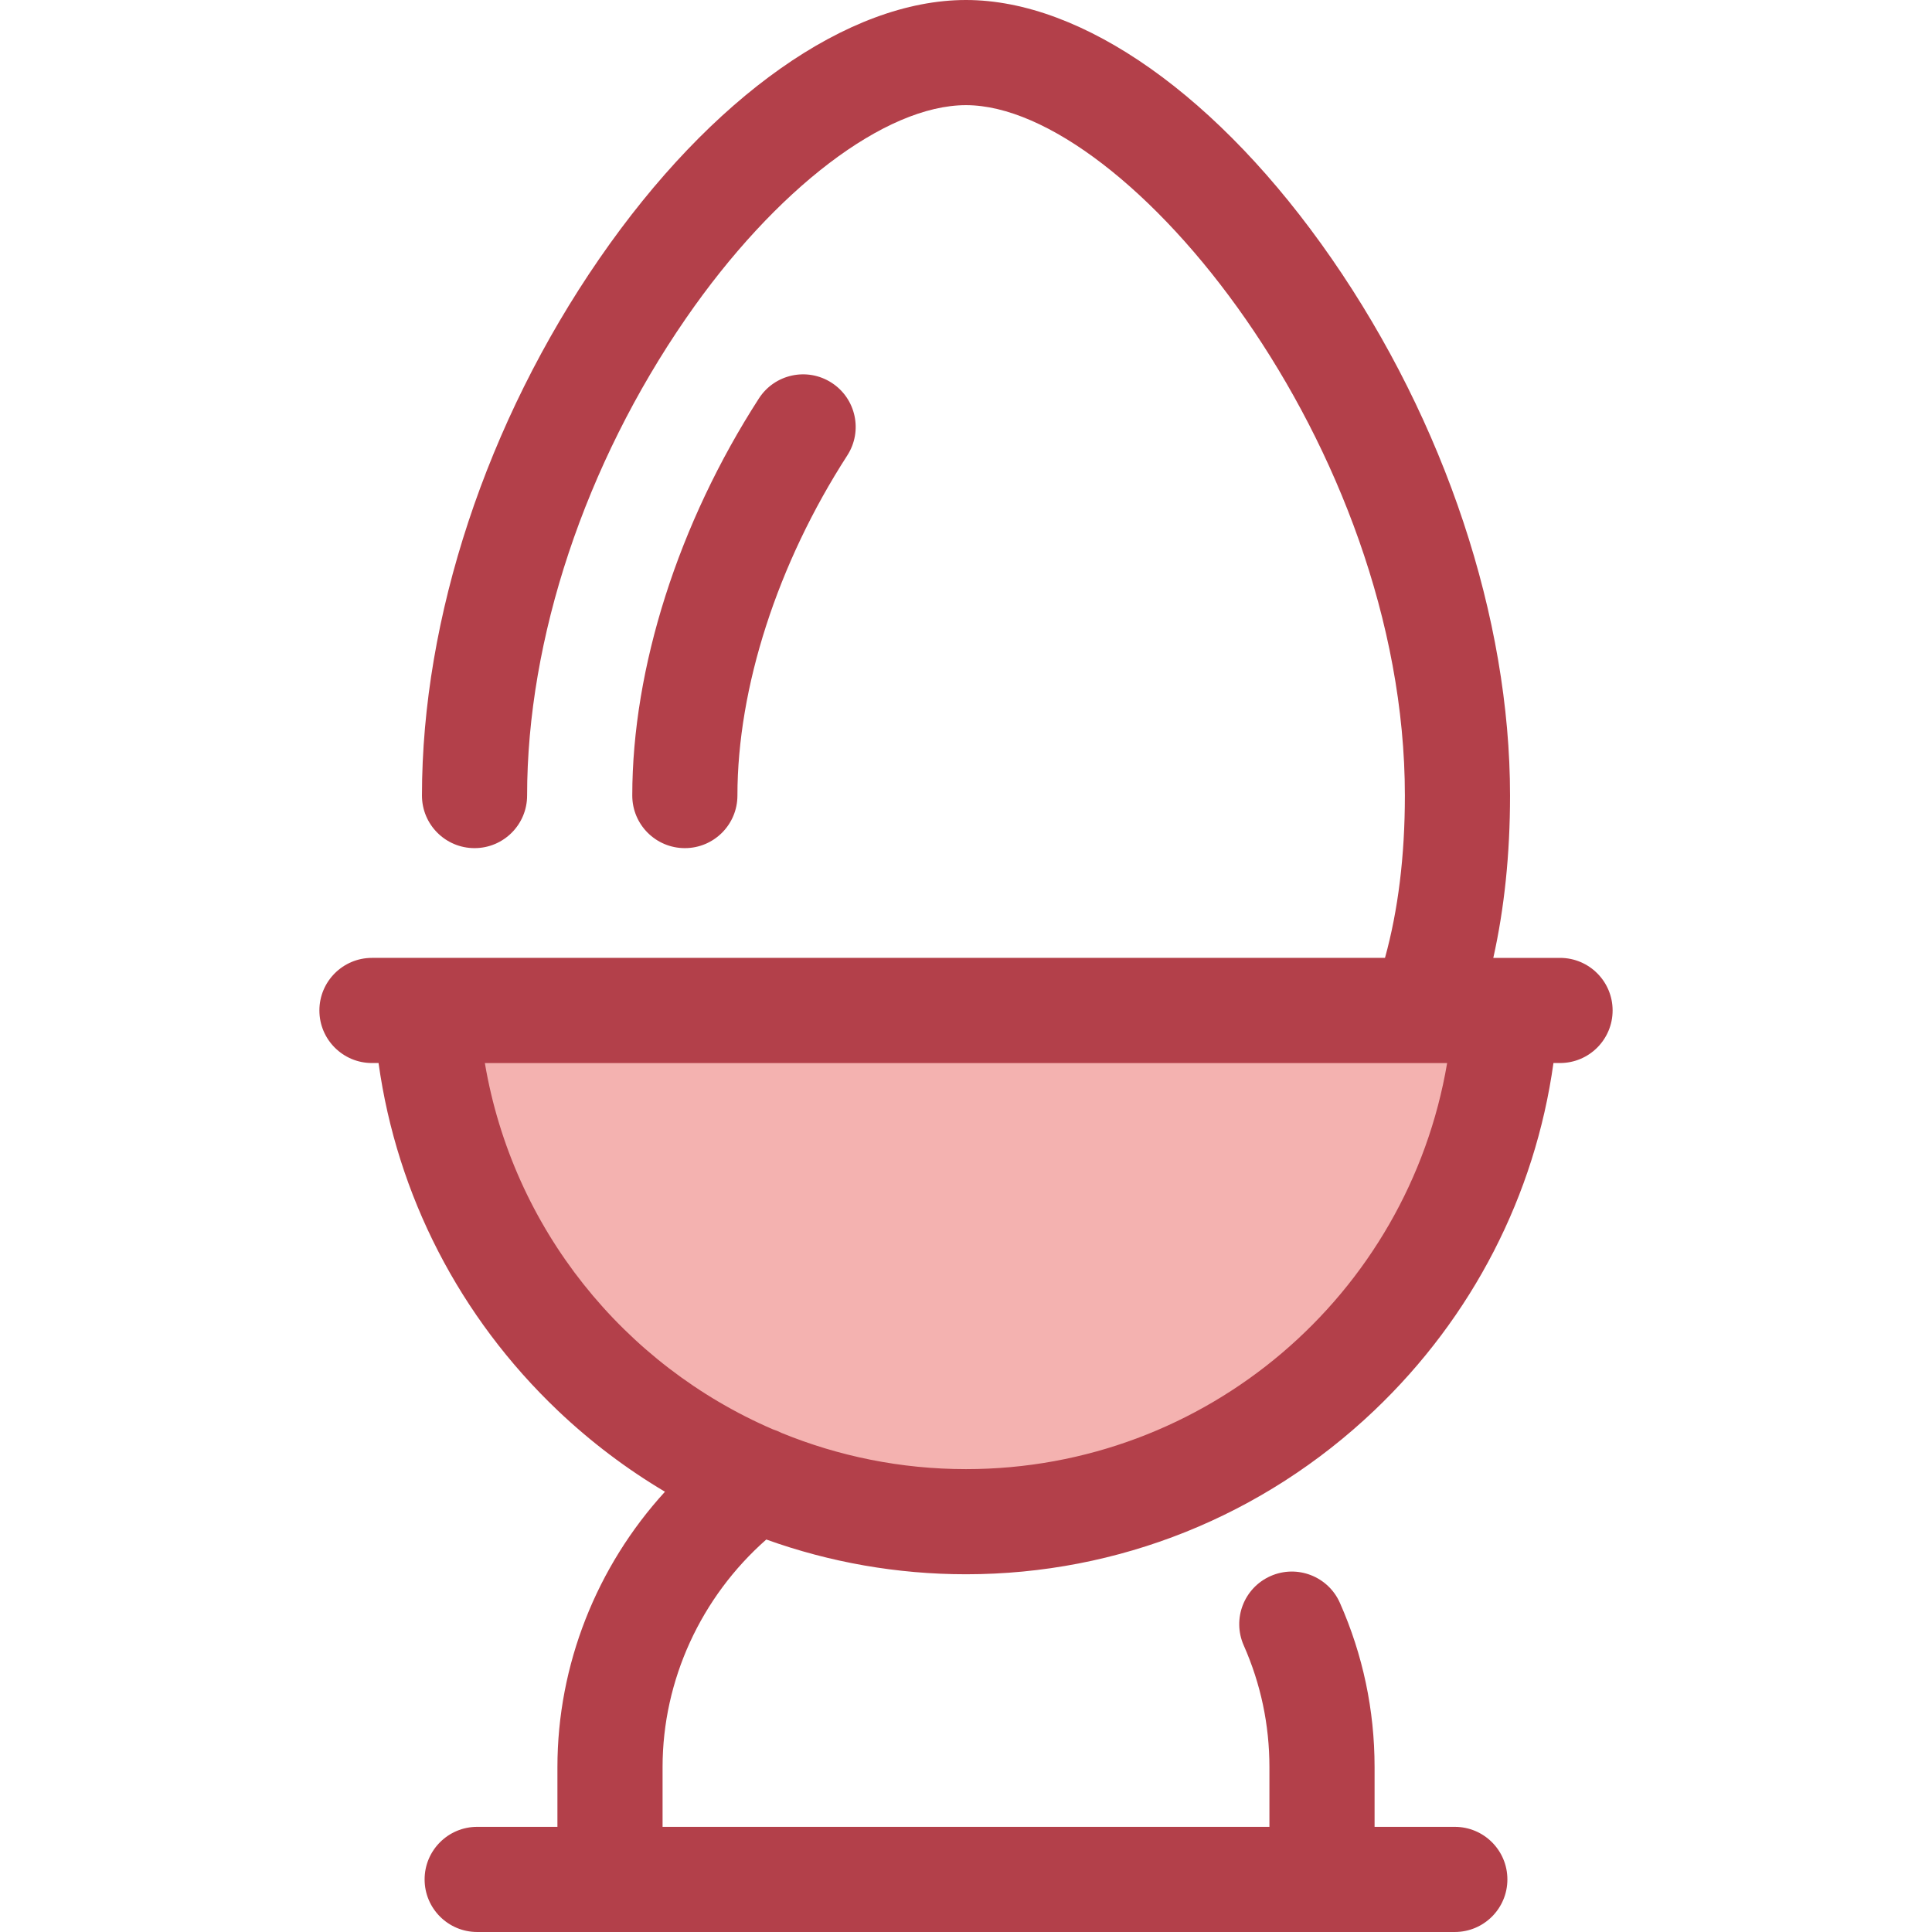 <?xml version="1.0" encoding="iso-8859-1"?>
<!-- Generator: Adobe Illustrator 19.0.0, SVG Export Plug-In . SVG Version: 6.00 Build 0)  -->
<svg version="1.1" id="Layer_1" xmlns="http://www.w3.org/2000/svg" xmlns:xlink="http://www.w3.org/1999/xlink" x="0px" y="0px"
	 viewBox="0 0 511.997 511.997" style="enable-background:new 0 0 511.997 511.997;" xml:space="preserve">
<path style="fill:#B3404A;" d="M181.49,224.762c-7.695,0-13.933-6.239-13.933-13.933c0-33.827,12.233-72.188,33.564-105.245
	c4.173-6.465,12.796-8.325,19.263-4.152c6.466,4.173,8.325,12.796,4.154,19.261c-18.502,28.673-29.114,61.527-29.114,90.136
	C195.423,218.524,189.185,224.762,181.49,224.762z"/>
<path style="fill:#F4B2B0;" d="M112.946,267.78c4.078,75.215,66.866,135.485,143.052,135.485l0,0
	c76.186,0,138.974-60.27,143.052-135.485L112.946,267.78L112.946,267.78z"/>
<path style="fill:#B3404A;" d="M413.423,253.848H399.05h-3.311c2.925-13.111,4.435-27.488,4.435-43.018
	c0-47.023-17.231-98.887-47.274-142.291C323.193,25.622,286.967,0,255.998,0c-31.223,0-67.547,25.629-97.164,68.556
	c-29.876,43.302-47.011,95.159-47.011,142.273c0,7.694,6.238,13.933,13.933,13.933s13.933-6.239,13.933-13.933
	c0-41.596,15.338-87.686,42.083-126.449c23.685-34.33,52.821-56.513,74.225-56.513c42.717,0,116.31,90.41,116.31,182.962
	c0,16.023-1.79,30.425-5.272,43.018H112.946H98.574c-7.695,0-13.933,6.239-13.933,13.933c0,7.694,6.238,13.933,13.933,13.933h1.744
	c4.879,35.012,21.459,67.333,47.513,92.11c8.731,8.301,18.258,15.487,28.39,21.5c-18.108,19.822-28.499,45.88-28.499,72.977v15.83
	h-21.265c-7.695,0-13.933,6.239-13.933,13.933s6.238,13.933,13.933,13.933h259.081c7.695,0,13.933-6.239,13.933-13.933
	s-6.238-13.933-13.933-13.933h-21.264v-15.83c0-15.108-3.092-29.752-9.188-43.525c-3.115-7.038-11.344-10.215-18.381-7.102
	c-7.036,3.114-10.217,11.345-7.102,18.381c4.514,10.198,6.804,21.046,6.804,32.246v15.83H175.587v-15.83
	c0-23.041,10.173-45.071,27.488-60.316c16.811,6.046,34.667,9.21,52.923,9.21c40.342,0,78.757-15.405,108.168-43.373
	c26.055-24.779,42.633-57.099,47.513-92.11h1.744c7.695,0,13.933-6.239,13.933-13.933S421.119,253.848,413.423,253.848z
	 M255.998,389.331L255.998,389.331c-17.287,0-33.805-3.426-48.921-9.611c-0.729-0.38-1.487-0.693-2.264-0.936
	c-39.459-17.029-68.893-53.157-76.321-97.069h248.624c0.031,0,0.061,0.004,0.093,0.004c0.036,0,0.071-0.004,0.107-0.004h6.189
	C373.117,343.123,319.705,389.331,255.998,389.331z"/>
<g>
</g>
<g>
</g>
<g>
</g>
<g>
</g>
<g>
</g>
<g>
</g>
<g>
</g>
<g>
</g>
<g>
</g>
<g>
</g>
<g>
</g>
<g>
</g>
<g>
</g>
<g>
</g>
<g>
</g>
</svg>
